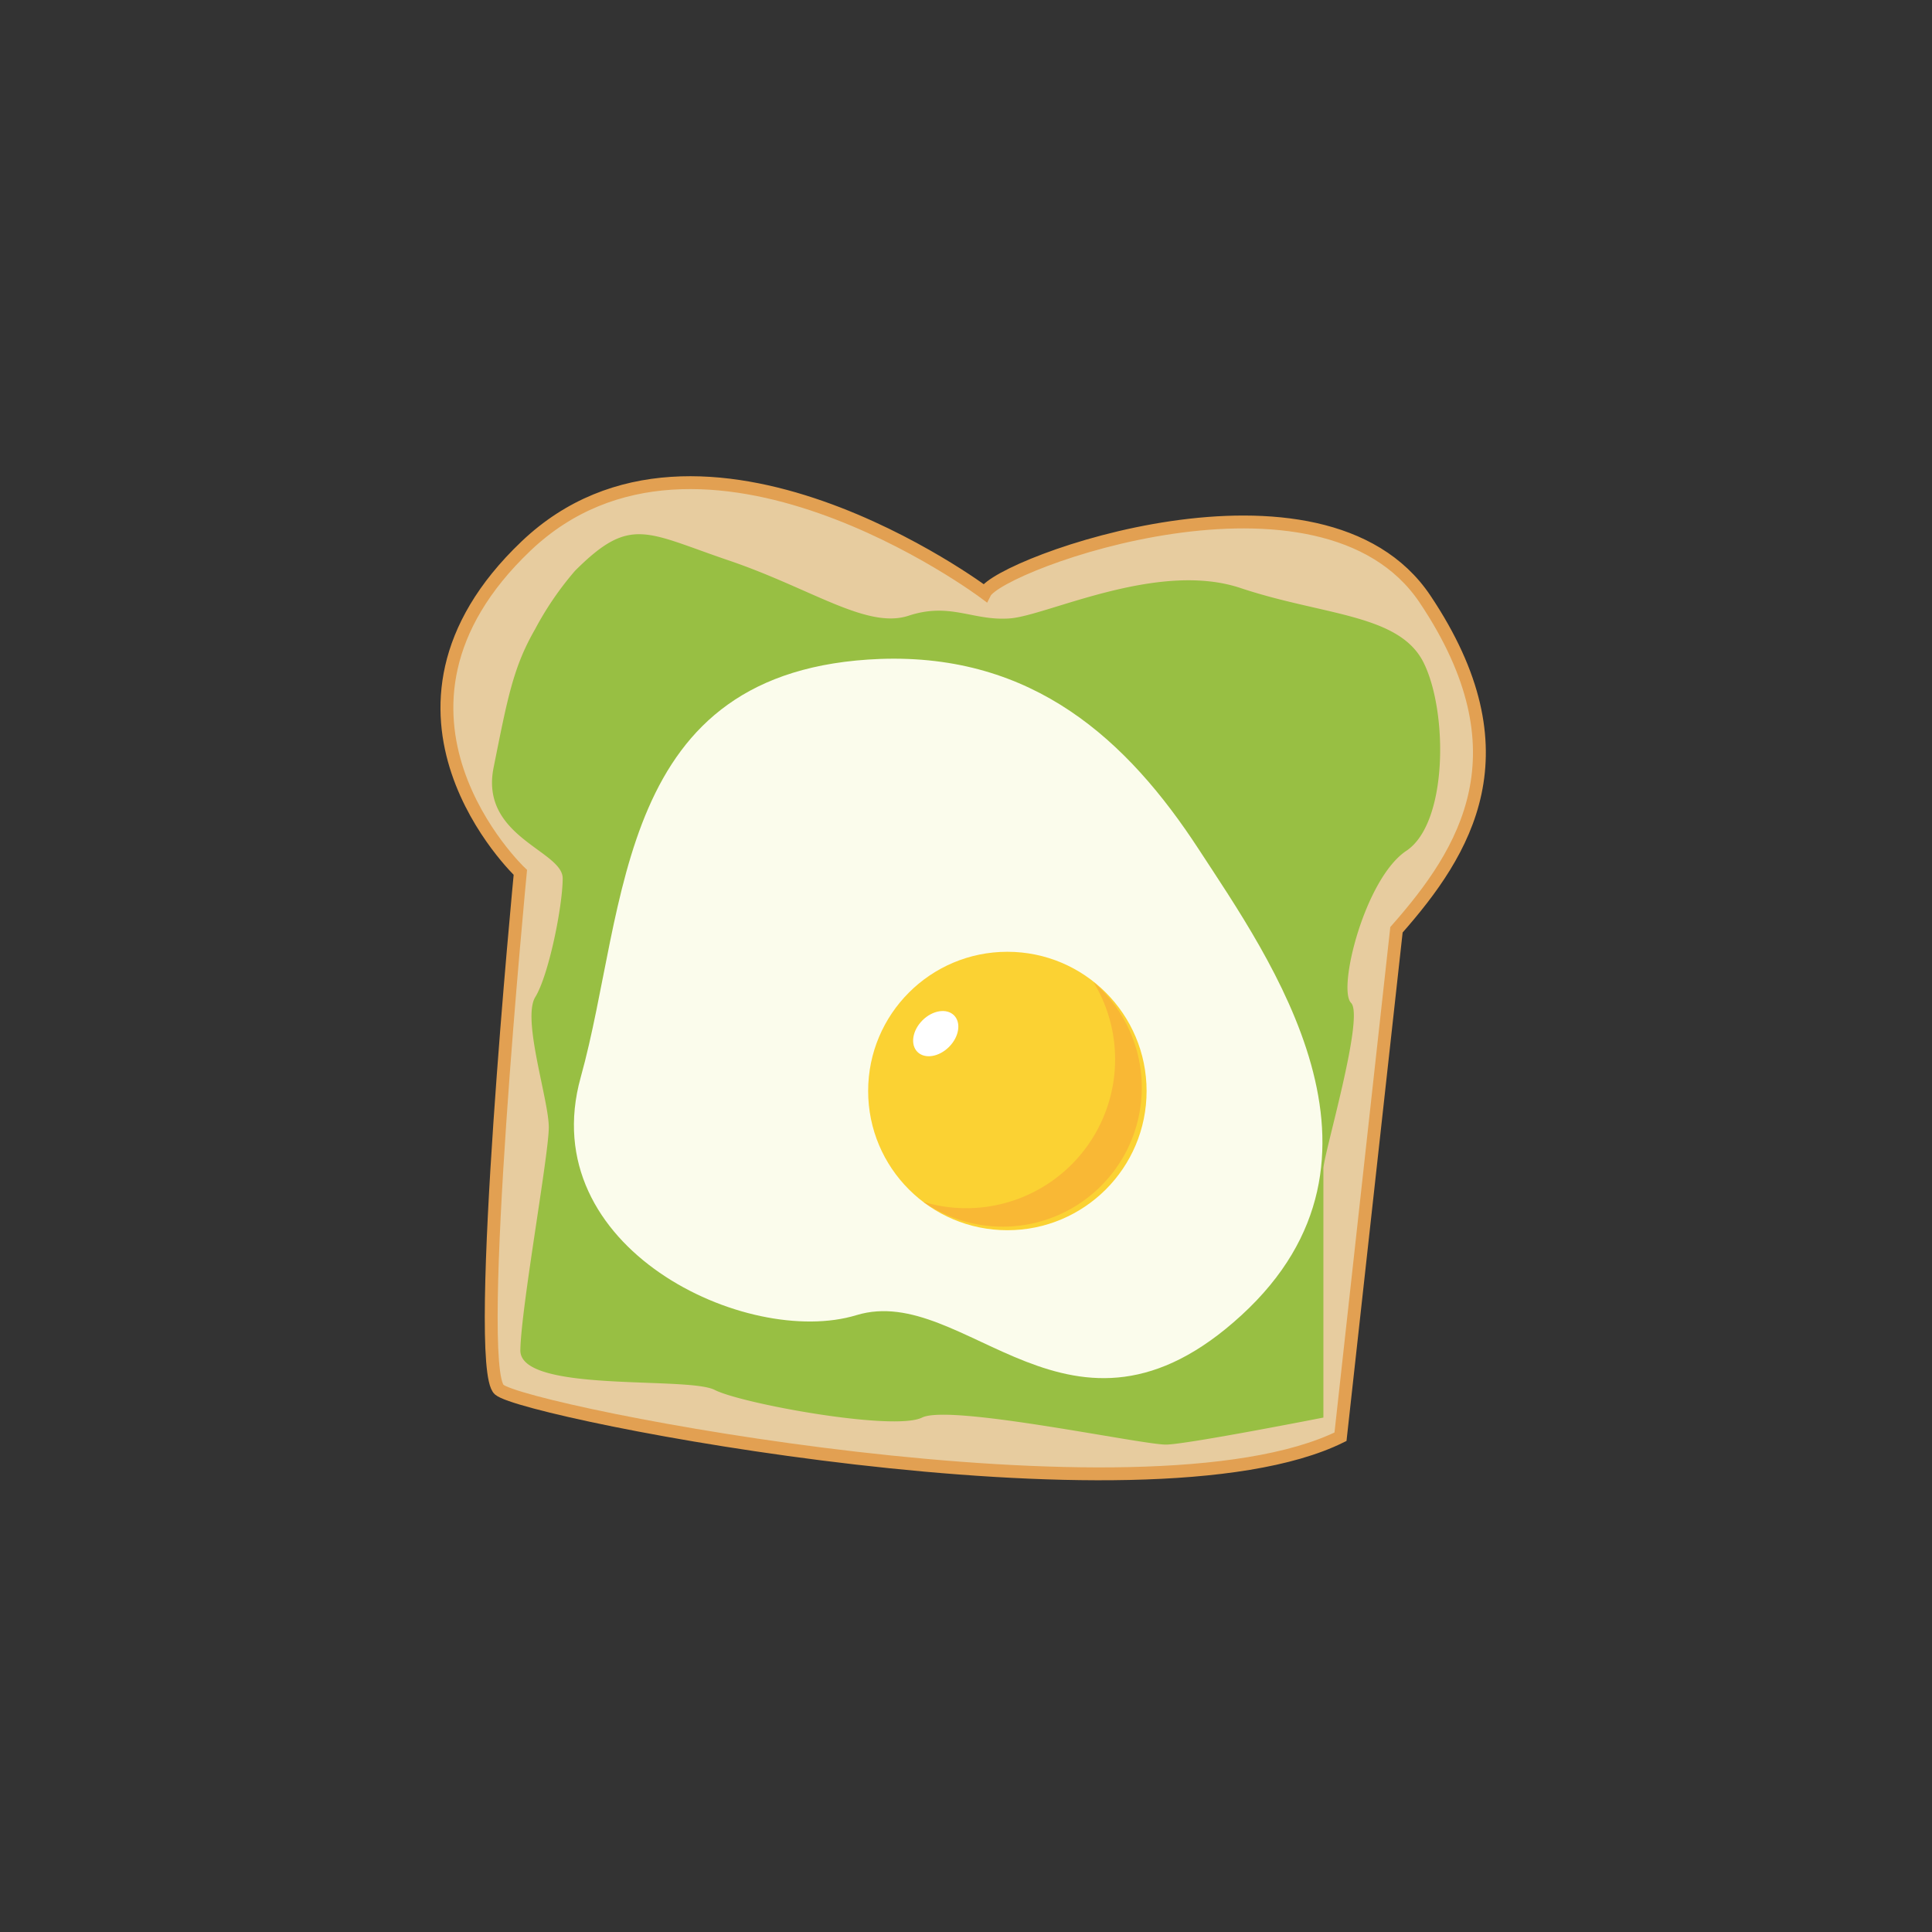<svg id="Layer_1" data-name="Layer 1" xmlns="http://www.w3.org/2000/svg" viewBox="0 0 150.15 150.15"><rect x="0" y="0" width="150.15" height="150.15" fill="#333333" stroke="none"/><defs><style>.cls-1{fill:#e7cc9f;stroke:#e2a052;stroke-miterlimit:10;}.cls-2{fill:#98bf43;}.cls-3{fill:#fbfcec;}.cls-4{fill:#fbd233;}.cls-5{fill:#f9b835;}.cls-6{fill:#fff;}</style></defs><title>avotoast</title><path id="Bread_1" data-name="Bread 1" class="cls-1" d="M104.18,111.66C88.86,119.2,40.86,109.77,38.8,108s1.64-40.2,1.64-40.2-13.13-12.44.44-25.36,35.66,3.64,35.66,3.64c1.13-2.27,26.22-11.45,34.21.48s3.15,19.61-2.22,25.7Z"/><path class="cls-2" d="M44.69,44.36c4.3-4.3,5.48-3,11.93-.81s10.75,5.37,14,4.3,5,.43,7.88.21,11.47-4.51,17.91-2.36,12.36,2,14.24,5.82,1.88,12.45-1.35,14.6-5.37,10.75-4.3,11.82-2.15,11.82-2.15,12.89v19.34s-10.42,2.05-12.19,2.1-16.82-3.18-19-2.1-14-1.07-16.12-2.15-15.16.26-15.1-3.09,2.21-15.18,2.21-17.32-2.1-8.41-1.05-10.12,2.13-7.08,2.13-9.23-6.45-3.22-5.37-8.6,1.52-7.8,3.22-10.75A24.53,24.53,0,0,1,44.69,44.36Z"/><path class="cls-3" d="M68.41,51.21C80.31,50.79,87.62,57.5,93.16,66s16.63,24,3.33,36.21-21.43-2.59-29.93,0S41.44,97,45.13,83.73,47.72,52,68.41,51.21Z"/><circle class="cls-4" cx="78.29" cy="84.79" r="10.82"/><path class="cls-5" d="M85,76.35A11.57,11.57,0,0,1,71.77,93.41,10.81,10.81,0,0,0,85,76.35Z"/><ellipse class="cls-6" cx="72.72" cy="80.33" rx="2.01" ry="1.46" transform="translate(-35.5 74.95) rotate(-45)"/></svg>